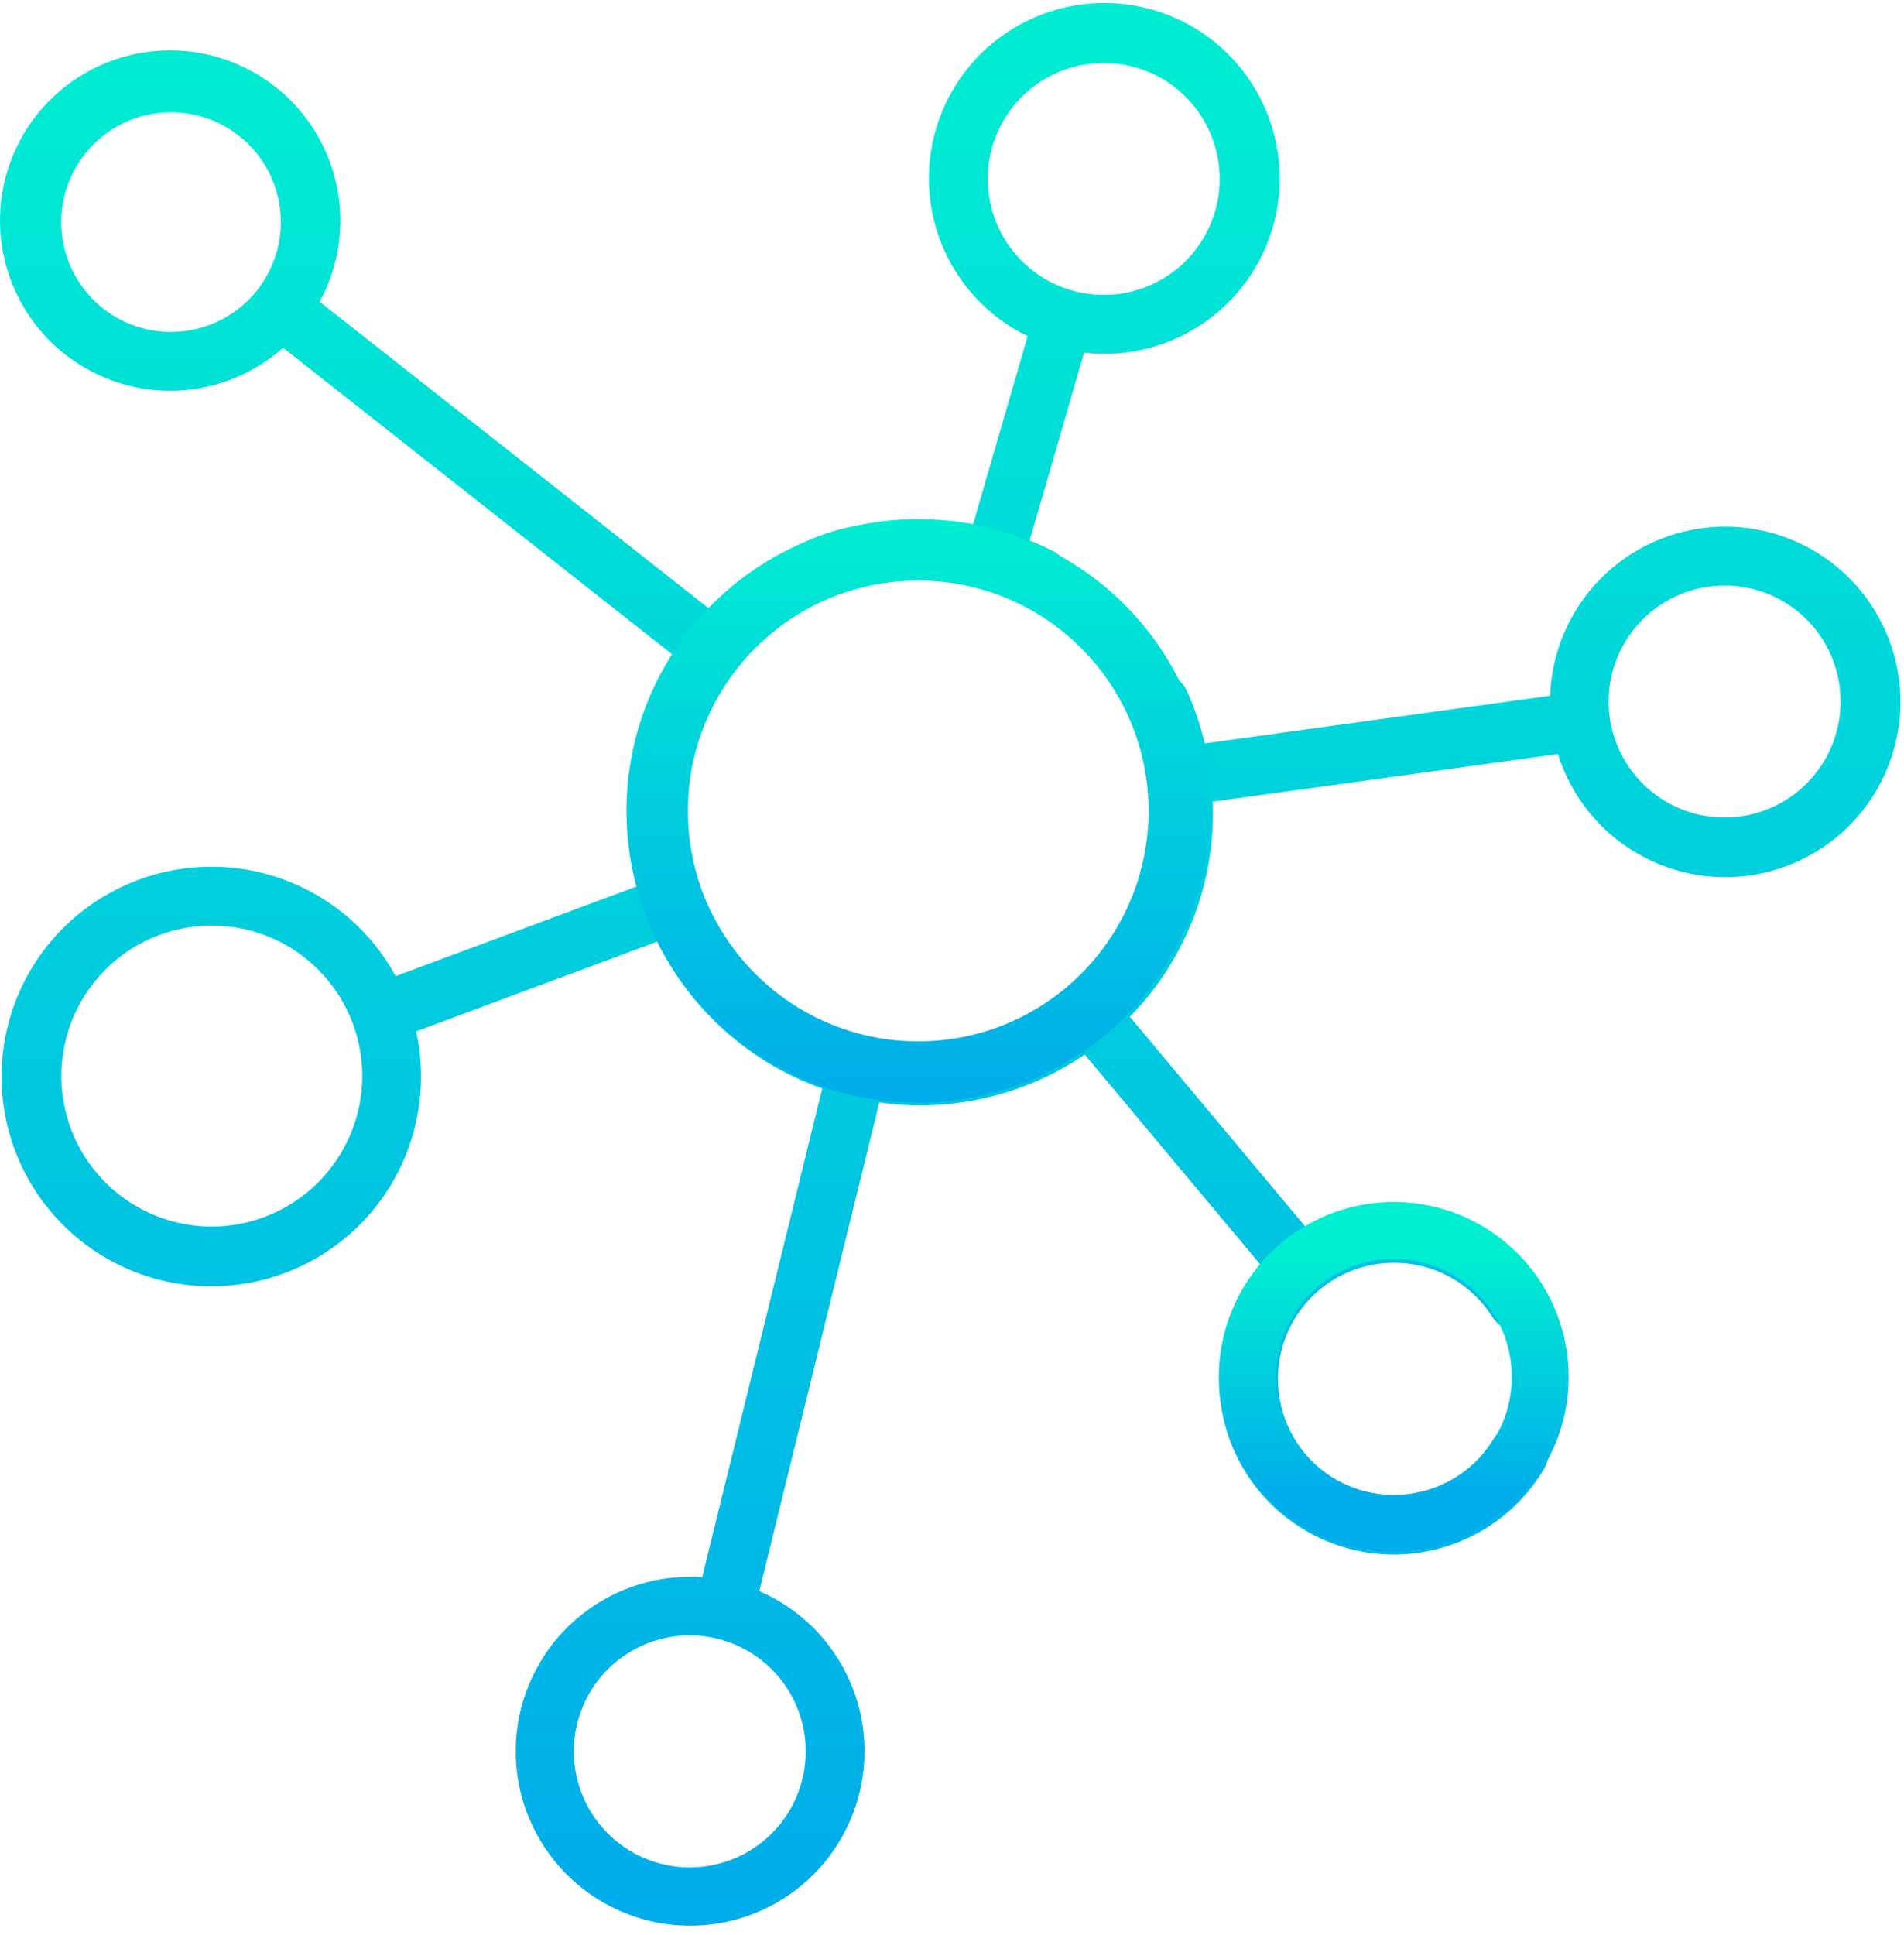 <svg width="62" height="63" viewBox="0 0 62 63" fill="none" xmlns="http://www.w3.org/2000/svg">
<path d="M6.897 28.216C5.482 28.213 4.101 28.649 2.945 29.464C1.789 30.279 0.914 31.433 0.442 32.767C-0.03 34.101 -0.076 35.548 0.309 36.909C0.695 38.27 1.494 39.478 2.596 40.365C3.698 41.253 5.048 41.776 6.46 41.863C7.872 41.95 9.276 41.597 10.479 40.852C11.681 40.106 12.622 39.006 13.173 37.703C13.723 36.399 13.855 34.957 13.55 33.576L21.401 30.654C22.498 32.889 24.427 34.605 26.774 35.436L22.866 51.344C21.446 51.246 20.041 51.684 18.929 52.572C17.817 53.459 17.079 54.733 16.861 56.139C16.643 57.545 16.96 58.982 17.751 60.165C18.541 61.348 19.748 62.191 21.13 62.527C22.513 62.864 23.971 62.669 25.217 61.981C26.463 61.293 27.405 60.163 27.857 58.813C28.309 57.464 28.238 55.994 27.658 54.695C27.078 53.395 26.031 52.361 24.725 51.797L28.632 35.89C29.073 35.953 29.518 35.986 29.964 35.987C31.876 35.985 33.743 35.408 35.324 34.332L41.077 41.209C40.563 41.806 40.179 42.503 39.948 43.256C39.718 44.009 39.647 44.802 39.739 45.585C39.831 46.367 40.084 47.122 40.483 47.801C40.882 48.48 41.418 49.069 42.057 49.53C42.695 49.991 43.423 50.315 44.193 50.48C44.963 50.646 45.759 50.649 46.531 50.491C47.303 50.332 48.033 50.015 48.676 49.56C49.318 49.105 49.859 48.52 50.265 47.845C50.332 47.737 50.377 47.618 50.398 47.493C50.419 47.368 50.415 47.24 50.386 47.117C50.357 46.993 50.303 46.877 50.229 46.774C50.155 46.672 50.061 46.585 49.953 46.519C49.844 46.453 49.724 46.409 49.599 46.39C49.473 46.371 49.346 46.377 49.223 46.407C49.1 46.438 48.984 46.493 48.882 46.568C48.781 46.644 48.695 46.739 48.631 46.848C48.204 47.552 47.56 48.098 46.796 48.402C46.032 48.707 45.189 48.754 44.395 48.536C43.602 48.319 42.901 47.849 42.399 47.197C41.897 46.545 41.621 45.747 41.614 44.924C41.606 44.102 41.867 43.299 42.356 42.638C42.846 41.977 43.538 41.493 44.327 41.261C45.117 41.028 45.96 41.06 46.73 41.35C47.5 41.64 48.154 42.174 48.593 42.869C48.729 43.085 48.944 43.237 49.193 43.293C49.441 43.349 49.701 43.305 49.916 43.169C50.131 43.034 50.284 42.818 50.34 42.57C50.396 42.322 50.352 42.062 50.216 41.847C49.431 40.598 48.19 39.703 46.757 39.353C45.324 39.003 43.811 39.224 42.538 39.97L36.792 33.101C37.695 32.179 38.401 31.082 38.865 29.878C39.329 28.673 39.542 27.387 39.491 26.097L50.732 24.547C51.157 25.912 52.08 27.068 53.317 27.785C54.554 28.503 56.016 28.729 57.412 28.42C58.808 28.111 60.037 27.289 60.856 26.117C61.675 24.944 62.024 23.507 61.834 22.09C61.643 20.672 60.928 19.378 59.828 18.464C58.729 17.549 57.326 17.08 55.898 17.151C54.47 17.221 53.12 17.826 52.116 18.844C51.112 19.862 50.527 21.221 50.477 22.65L39.229 24.201C39.087 23.603 38.888 23.02 38.633 22.461C38.524 22.234 38.331 22.06 38.094 21.975C37.858 21.89 37.598 21.901 37.37 22.006C37.142 22.111 36.964 22.301 36.875 22.536C36.786 22.771 36.793 23.031 36.894 23.261C37.591 24.78 37.769 26.487 37.402 28.117C37.035 29.748 36.143 31.214 34.862 32.288C29.858 36.485 22.339 32.805 22.339 26.443C22.339 25.104 22.692 23.789 23.361 22.63C24.031 21.471 24.994 20.508 26.154 19.839C26.595 19.584 26.5 19.597 27.412 19.238C27.771 19.097 28 19.097 28.866 18.912C28.902 18.788 29.516 17.725 29.5 17.597C29.565 17.708 29.484 17.469 29.5 17.597C29.435 17.485 29.5 17.097 29.018 16.978C29.018 16.978 28.394 17.026 28 17.097C27.454 17.195 27.148 17.274 26.628 17.469C26.041 17.688 25.547 17.981 25.193 18.185C24.423 18.63 23.719 19.181 23.102 19.822L10.41 9.823C11.071 8.604 11.252 7.182 10.916 5.838C10.58 4.493 9.752 3.322 8.595 2.558C7.439 1.794 6.038 1.491 4.669 1.709C3.3 1.927 2.062 2.65 1.201 3.736C0.339 4.822 -0.085 6.192 0.014 7.574C0.113 8.957 0.726 10.253 1.733 11.205C2.74 12.158 4.068 12.698 5.454 12.72C6.84 12.742 8.184 12.243 9.22 11.322L21.918 21.324C20.937 22.851 20.417 24.628 20.422 26.443C20.423 27.258 20.528 28.069 20.735 28.857L12.883 31.778C12.298 30.701 11.433 29.802 10.379 29.175C9.326 28.549 8.123 28.217 6.897 28.216ZM6.897 39.929C5.928 39.929 4.981 39.642 4.175 39.103C3.369 38.565 2.742 37.8 2.371 36.904C2 36.009 1.903 35.024 2.092 34.074C2.281 33.123 2.748 32.251 3.433 31.565C4.118 30.88 4.991 30.414 5.942 30.225C6.892 30.036 7.877 30.133 8.773 30.503C9.668 30.874 10.433 31.502 10.971 32.308C11.51 33.114 11.797 34.061 11.797 35.03C11.795 36.329 11.279 37.574 10.36 38.493C9.441 39.411 8.196 39.928 6.897 39.929ZM26.238 57.013C26.238 57.76 26.017 58.49 25.602 59.112C25.187 59.733 24.597 60.217 23.907 60.503C23.217 60.789 22.458 60.864 21.725 60.718C20.992 60.572 20.319 60.213 19.791 59.684C19.263 59.156 18.903 58.483 18.757 57.751C18.612 57.018 18.686 56.259 18.972 55.569C19.258 54.879 19.742 54.289 20.363 53.874C20.984 53.459 21.715 53.237 22.462 53.237C23.463 53.238 24.423 53.636 25.131 54.344C25.839 55.052 26.237 56.012 26.238 57.013ZM56.158 19.06C56.905 19.06 57.635 19.282 58.257 19.697C58.878 20.112 59.362 20.702 59.648 21.392C59.934 22.082 60.008 22.842 59.862 23.575C59.716 24.307 59.356 24.98 58.828 25.508C58.299 26.036 57.626 26.396 56.893 26.541C56.16 26.687 55.401 26.611 54.711 26.325C54.021 26.039 53.431 25.554 53.017 24.933C52.602 24.311 52.381 23.581 52.382 22.834C52.384 21.833 52.782 20.874 53.49 20.167C54.198 19.459 55.157 19.061 56.158 19.06ZM5.572 10.809C4.864 10.809 4.173 10.6 3.584 10.207C2.996 9.814 2.538 9.255 2.267 8.602C1.996 7.948 1.925 7.229 2.063 6.535C2.201 5.841 2.541 5.204 3.042 4.703C3.542 4.203 4.179 3.862 4.873 3.724C5.567 3.586 6.286 3.657 6.94 3.928C7.593 4.199 8.152 4.657 8.545 5.246C8.938 5.834 9.147 6.525 9.147 7.233C9.146 8.18 8.768 9.088 8.099 9.758C7.429 10.428 6.521 10.805 5.573 10.807L5.572 10.809ZM35.939 11.52C37.343 11.525 38.7 11.013 39.75 10.081C40.8 9.149 41.471 7.863 41.633 6.469C41.795 5.074 41.438 3.668 40.63 2.52C39.822 1.372 38.619 0.562 37.251 0.245C35.883 -0.073 34.447 0.125 33.215 0.799C31.984 1.474 31.044 2.578 30.576 3.902C30.107 5.226 30.142 6.675 30.675 7.975C31.207 9.274 32.2 10.331 33.462 10.945L31.687 17.07C31.595 17.054 31.129 16.978 31 16.978C30.508 16.978 30.552 16.985 30 16.978C29.624 16.974 29.31 16.978 29.018 16.978C28.706 16.991 28.717 18.708 28.866 18.912C28.866 18.912 29.023 18.878 30 18.878C30.503 18.847 31.008 18.892 31.129 18.912C31.929 19.036 32.704 19.286 33.426 19.654C33.652 19.77 34.457 20.52 34.778 20.52C35.098 20.52 35.404 21.178 35.5 21.097C35.596 21.015 34.66 19.35 34.718 19.238C34.776 19.126 34.81 19.003 34.821 18.878C34.831 18.752 34.816 18.625 34.778 18.506C34.739 18.386 34.677 18.274 34.595 18.178C34.514 18.082 34.414 18.003 34.302 17.946C34.047 17.815 33.788 17.7 33.529 17.596L35.303 11.478C35.515 11.503 35.729 11.516 35.943 11.517L35.939 11.52ZM32.164 5.826C32.164 5.079 32.385 4.349 32.8 3.728C33.215 3.107 33.805 2.623 34.495 2.337C35.184 2.051 35.944 1.976 36.676 2.121C37.409 2.267 38.082 2.626 38.61 3.154C39.138 3.682 39.498 4.355 39.644 5.088C39.79 5.82 39.716 6.579 39.43 7.269C39.145 7.96 38.661 8.55 38.04 8.965C37.419 9.38 36.689 9.602 35.943 9.602C34.941 9.602 33.98 9.204 33.272 8.496C32.563 7.788 32.165 6.827 32.164 5.826Z" fill="url(#paint0_linear_6930_2351)"/>
<circle cx="29.9" cy="26.4" r="8.5" stroke="url(#paint1_linear_6930_2351)" stroke-width="2"/>
<circle cx="45.385" cy="44.825" r="4.77" stroke="url(#paint2_linear_6930_2351)" stroke-width="1.85"/>
<defs>
<linearGradient id="paint0_linear_6930_2351" x1="30.942" y1="-1.305" x2="30.942" y2="62.907" gradientUnits="userSpaceOnUse">
<stop stop-color="#00EFD1"/>
<stop offset="1" stop-color="#00ACEA"/>
</linearGradient>
<linearGradient id="paint1_linear_6930_2351" x1="29.9" y1="16.475" x2="29.9" y2="35.967" gradientUnits="userSpaceOnUse">
<stop stop-color="#00EFD1"/>
<stop offset="1" stop-color="#00ACEA"/>
</linearGradient>
<linearGradient id="paint2_linear_6930_2351" x1="45.385" y1="40.808" x2="45.385" y2="48.697" gradientUnits="userSpaceOnUse">
<stop stop-color="#00EFD1"/>
<stop offset="1" stop-color="#00ACEA"/>
</linearGradient>
</defs>
</svg>
